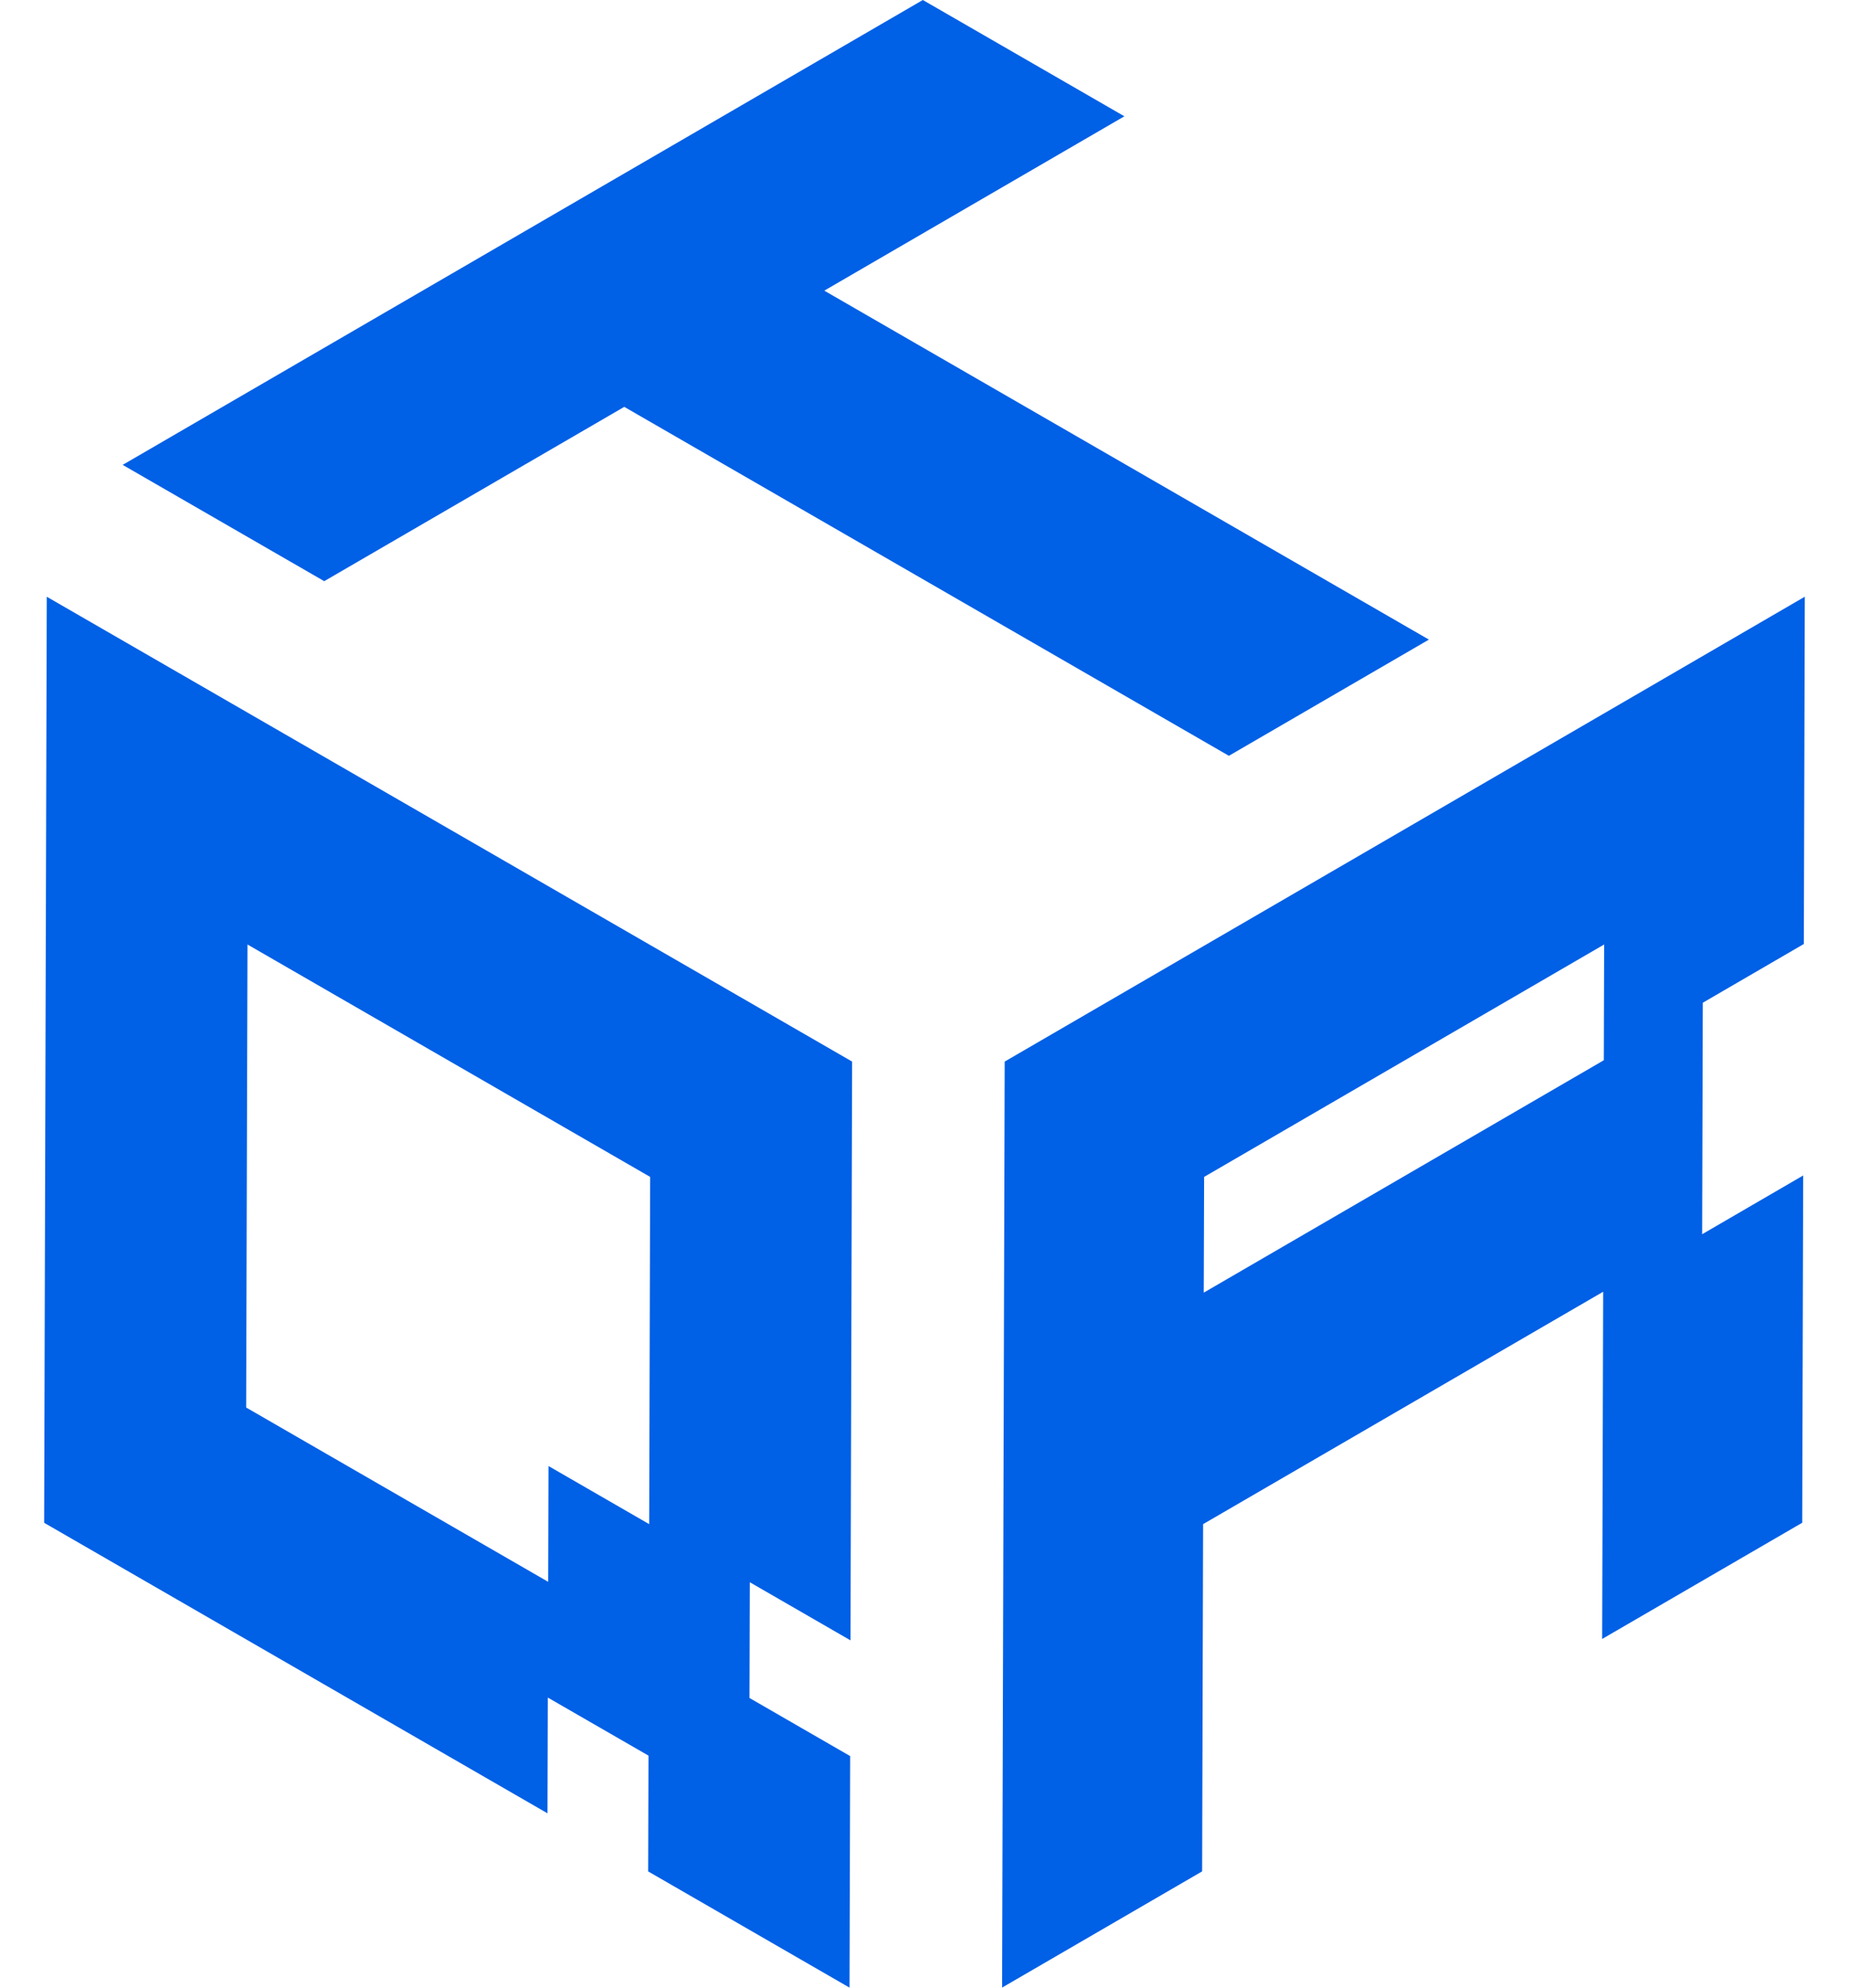 <svg width="40" height="43" viewBox="0 0 40 43" fill="none" xmlns="http://www.w3.org/2000/svg">
<path d="M26.041 27.965L26.049 25.461L34.703 20.433L34.696 22.937L26.041 27.965ZM39.044 12.909L34.717 15.424L21.735 22.966L21.679 42.999L26.006 40.485L26.027 32.973L34.682 27.945L34.66 35.457L38.988 32.943L39.009 25.43L36.823 26.701L36.837 21.693L39.023 20.422L39.044 12.909Z" fill="#0060E6"/>
<path d="M19.964 0L2.654 10.057L7.014 12.573L13.505 8.802L26.585 16.351L30.912 13.837L17.832 6.288L24.324 2.516L19.964 0Z" fill="#0060E6"/>
<path d="M5.325 30.449L5.354 20.433L14.065 25.461L14.044 32.973L11.866 31.716L11.859 34.221L5.325 30.45M18.434 22.966L14.079 20.452L1.012 12.91L0.955 32.944L11.844 39.229L11.851 36.725L14.029 37.981L14.022 40.486L18.378 43L18.392 37.991L16.214 36.734L16.221 34.23L18.399 35.487L18.434 22.966Z" fill="#0060E6"/>
</svg>
